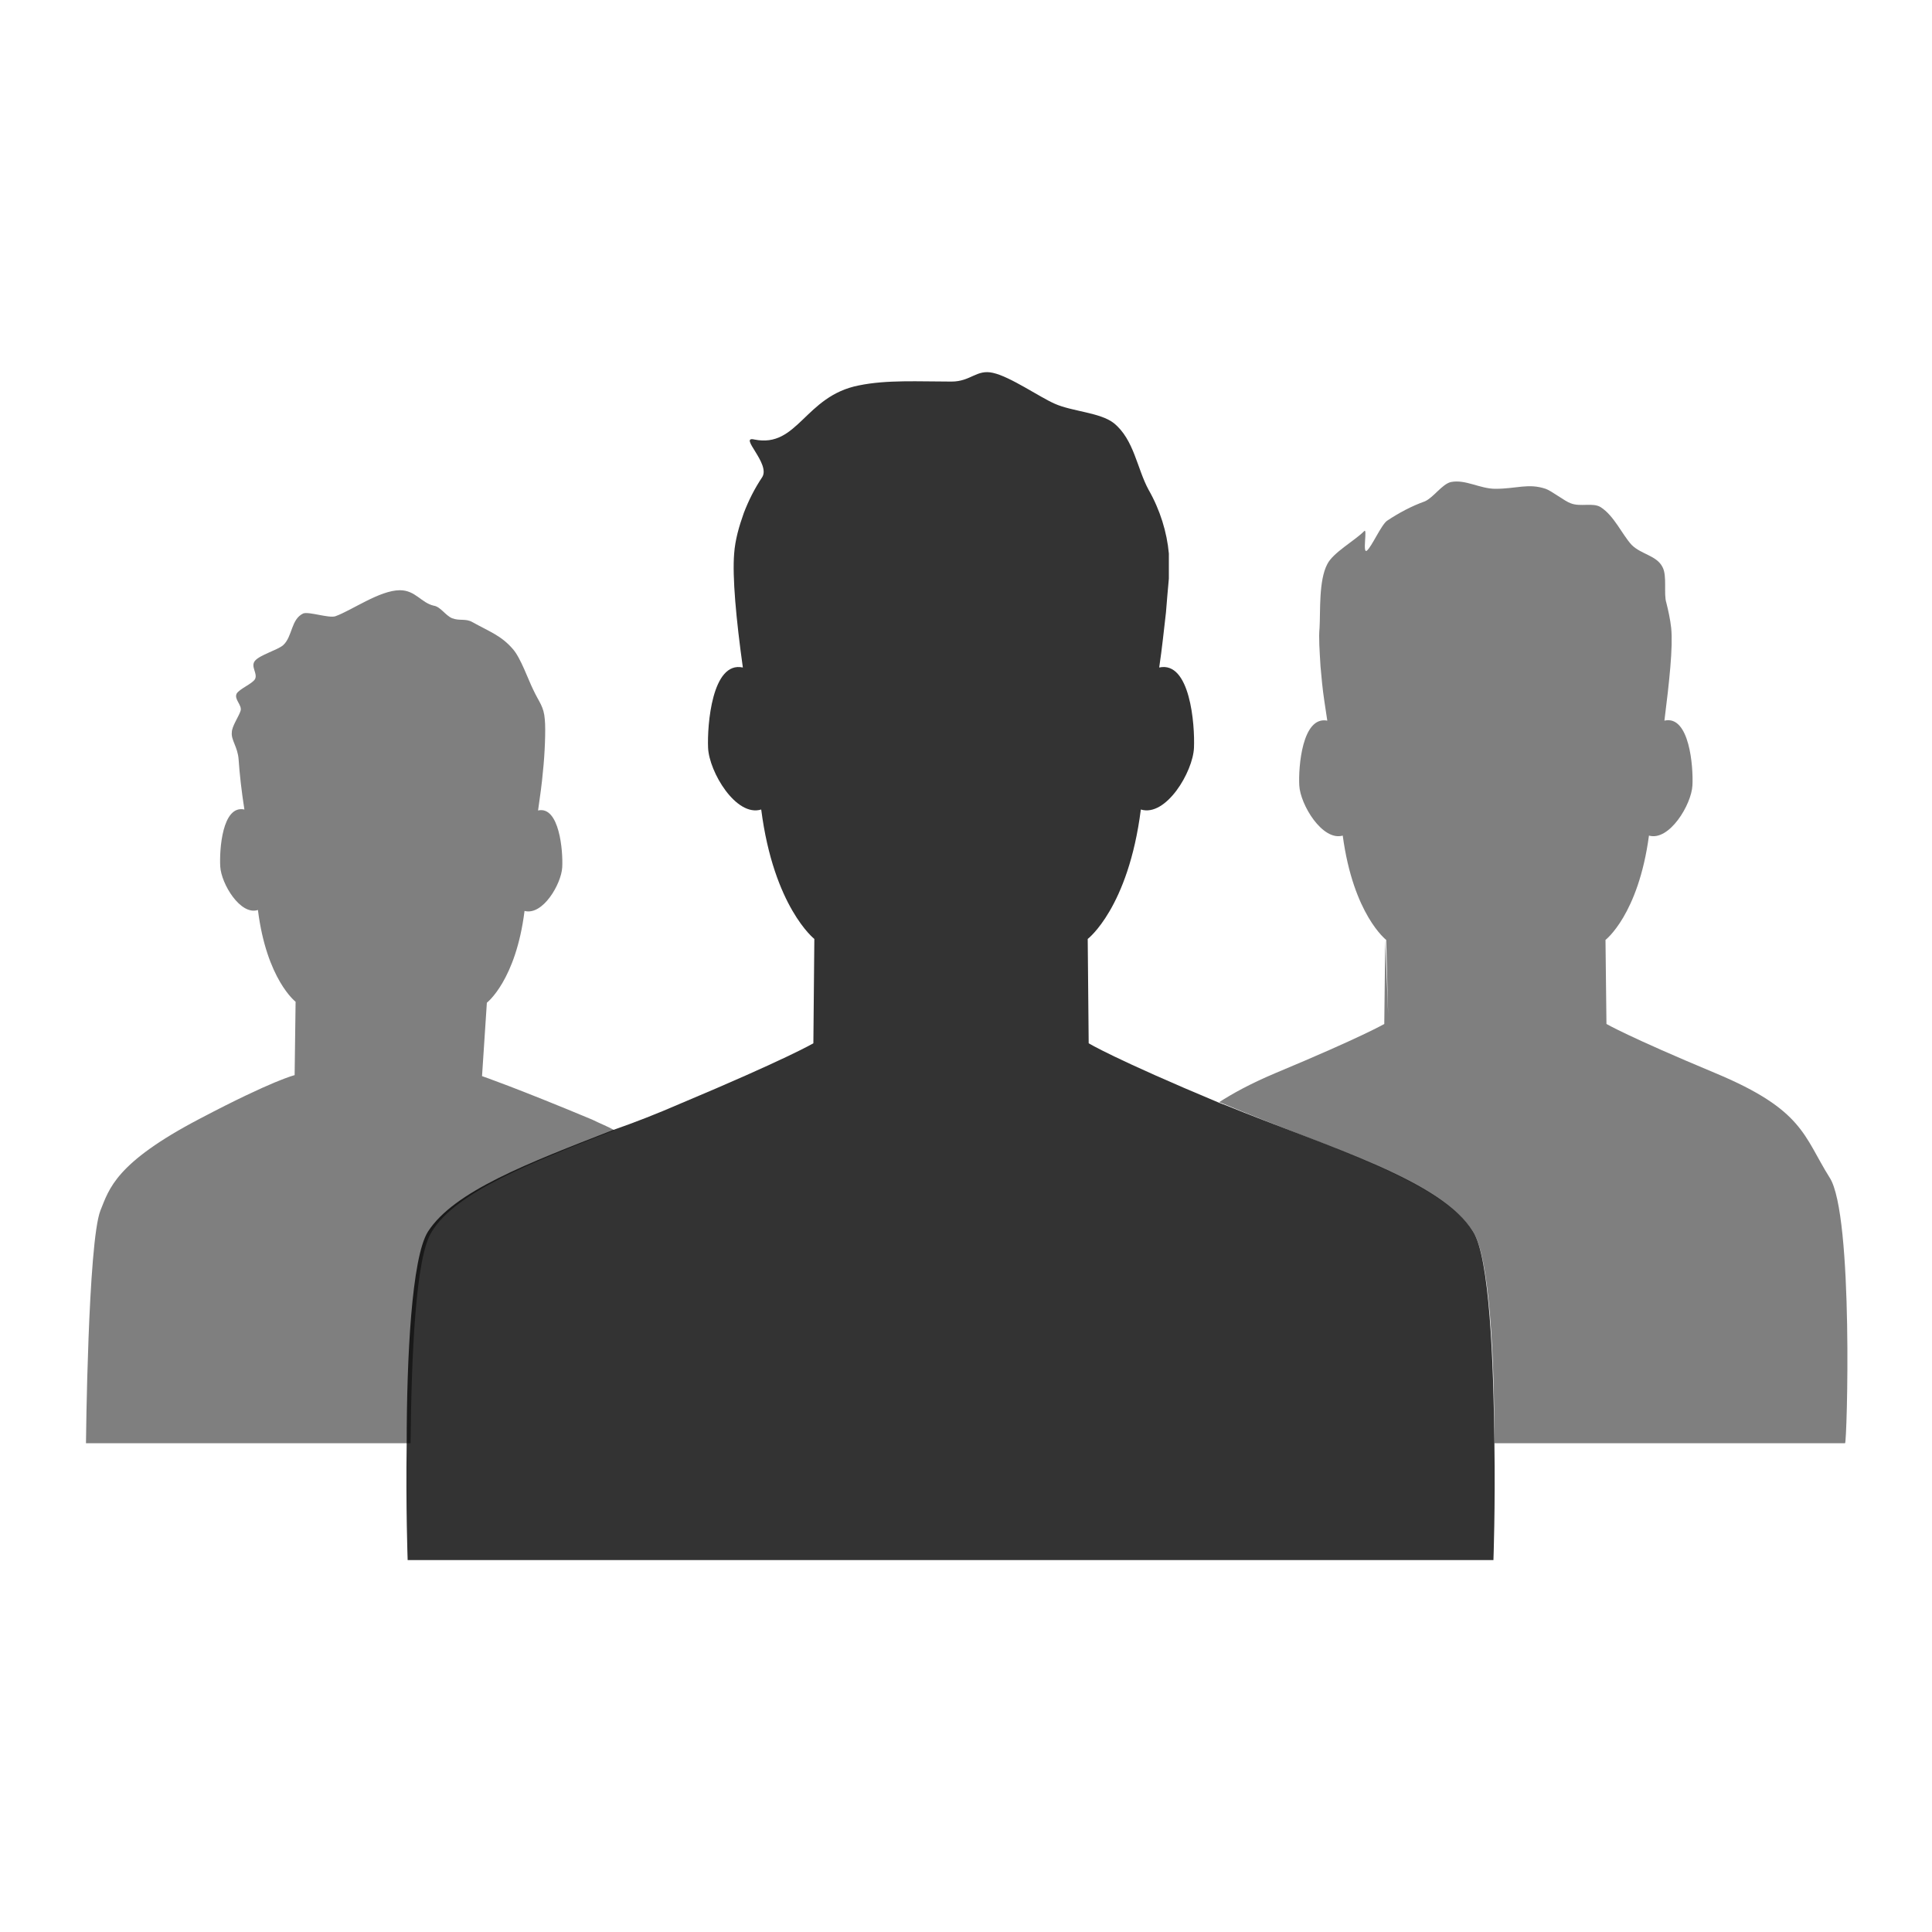 <svg version="1" xmlns="http://www.w3.org/2000/svg" viewBox="0 0 200 200" enable-background="new 0 0 200 200"><g><path opacity=".5" d="M63.6 117c-.7-.4-1.5-.7-2.3-1.1-7.9-3.3-11.4-4.5-11.4-4.5l.5-7.6s3-2.3 3.9-9.5c1.9.5 3.8-2.8 3.9-4.5.1-1.7-.3-6.4-2.5-5.9.2-1.4.4-2.8.5-4 .2-1.8.3-4.4.2-5.4-.1-1.4-.6-1.8-1.2-3.1-.5-1-1.3-3.3-2.1-4.2-1.2-1.4-2.4-1.8-4.2-2.8-.7-.4-1.3-.1-2.1-.4-.7-.3-1.2-1.2-1.9-1.3-1.3-.3-1.9-1.6-3.5-1.6-2.1 0-5 2.1-6.7 2.7-.7.2-2.7-.5-3.3-.3-1.3.6-1.1 2.4-2.1 3.3-.6.5-2.4 1-2.9 1.6-.5.6.3 1.3 0 1.9-.3.5-1.6 1-1.9 1.5-.3.6.6 1.2.4 1.8-.2.6-.9 1.6-.9 2.2-.1.8.6 1.5.7 2.8.1 1.5.3 3.3.6 5.2-2.3-.5-2.6 4.2-2.5 5.9.1 1.8 2.1 5.1 3.9 4.5.9 7.2 3.9 9.5 3.9 9.5l-.1 7.6s-2.2.5-9.8 4.5c-8.8 4.6-9.4 7.3-10.3 9.5-1.3 3.3-1.5 24.1-1.5 24.1h33.6c.1-9 .5-19.3 2.2-21.9 2.5-4.1 10.2-7.1 18.9-10.5zM189.4 121.9c-2.7-4.3-2.7-7-11.8-10.8-9.1-3.8-11.3-5.1-11.3-5.1l-.1-8.7s3.4-2.6 4.5-10.8c2.1.6 4.4-3.2 4.5-5.2.1-1.9-.3-7.3-2.9-6.7.5-4 .9-7.6.7-9.6-.1-.9-.3-1.8-.5-2.6-.3-.9.1-2.8-.4-3.7-.6-1.2-2.2-1.3-3.2-2.3-1-1.1-1.8-3-3.2-3.9-.8-.5-2.1 0-3.1-.4-.6-.2-2-1.3-2.6-1.5-1.8-.6-3 0-5.2 0-1.6 0-3.1-1-4.6-.7-.9.2-1.8 1.6-2.7 2-1.4.5-2.7 1.2-3.9 2-.6.4-1.6 2.7-2.1 3.1-.5.4.1-2.5-.3-2-1 1-3.2 2.2-3.8 3.4-.9 1.7-.7 4.9-.8 6.6-.1 1 0 2.3.1 4 .1 1.1.2 2.3.4 3.6.1.7.2 1.3.3 2-2.6-.5-3 4.8-2.9 6.7.1 2 2.4 5.8 4.5 5.2 1.1 8.2 4.5 10.8 4.5 10.8l.2 7.7-.3-7.7-.1 8.7s-2.2 1.3-11.3 5.1c-2.6 1.1-4.4 2.1-5.8 3 .1 0 .2.1.3.1 11.2 4.7 22.6 8 26 13.3 1.7 2.7 2.2 12.9 2.2 21.9H191c.2.1.9-23.7-1.6-27.5z"/><path opacity=".8" d="M126.6 114.3c-.1 0-.2-.1-.3-.1-11-4.6-13.6-6.2-13.6-6.2l-.1-10.8s4.2-3.2 5.5-13.4c2.6.8 5.4-3.9 5.5-6.4.1-2.4-.4-9-3.6-8.3.3-2 .5-4 .7-5.7.1-1.3.2-2.4.3-3.5v-2.6c-.2-2.2-.9-4.5-2.1-6.6-1.2-2.2-1.5-5.2-3.6-6.9-1.4-1.1-4.3-1.2-6.1-2-1.6-.7-4.6-2.8-6.4-3.2-1.7-.4-2.3.9-4.3.9-3.4 0-6.7-.2-9.6.4-5.6 1.1-6.3 6.5-10.8 5.6-1.7-.4 1.7 2.5.8 3.9-.8 1.2-1.4 2.4-1.9 3.7-.5 1.4-.9 2.8-1 4.2-.2 2.4.2 6.8.9 11.8-3.2-.7-3.7 6-3.6 8.3.1 2.5 2.9 7.2 5.5 6.4 1.3 10.1 5.5 13.4 5.5 13.4l-.1 10.8s-2.7 1.6-13.9 6.3c-2.3 1-4.6 1.9-6.9 2.7-8.7 3.4-16.4 6.3-19.1 10.5-1.7 2.7-2.2 13.2-2.2 21.9-.1 6.6.1 12.1.1 12.1h112.4s.2-5.5.1-12.1c-.1-8.6-.5-19.2-2.2-21.9-3.3-5.3-14.6-8.6-25.9-13.2z"/></g></svg>